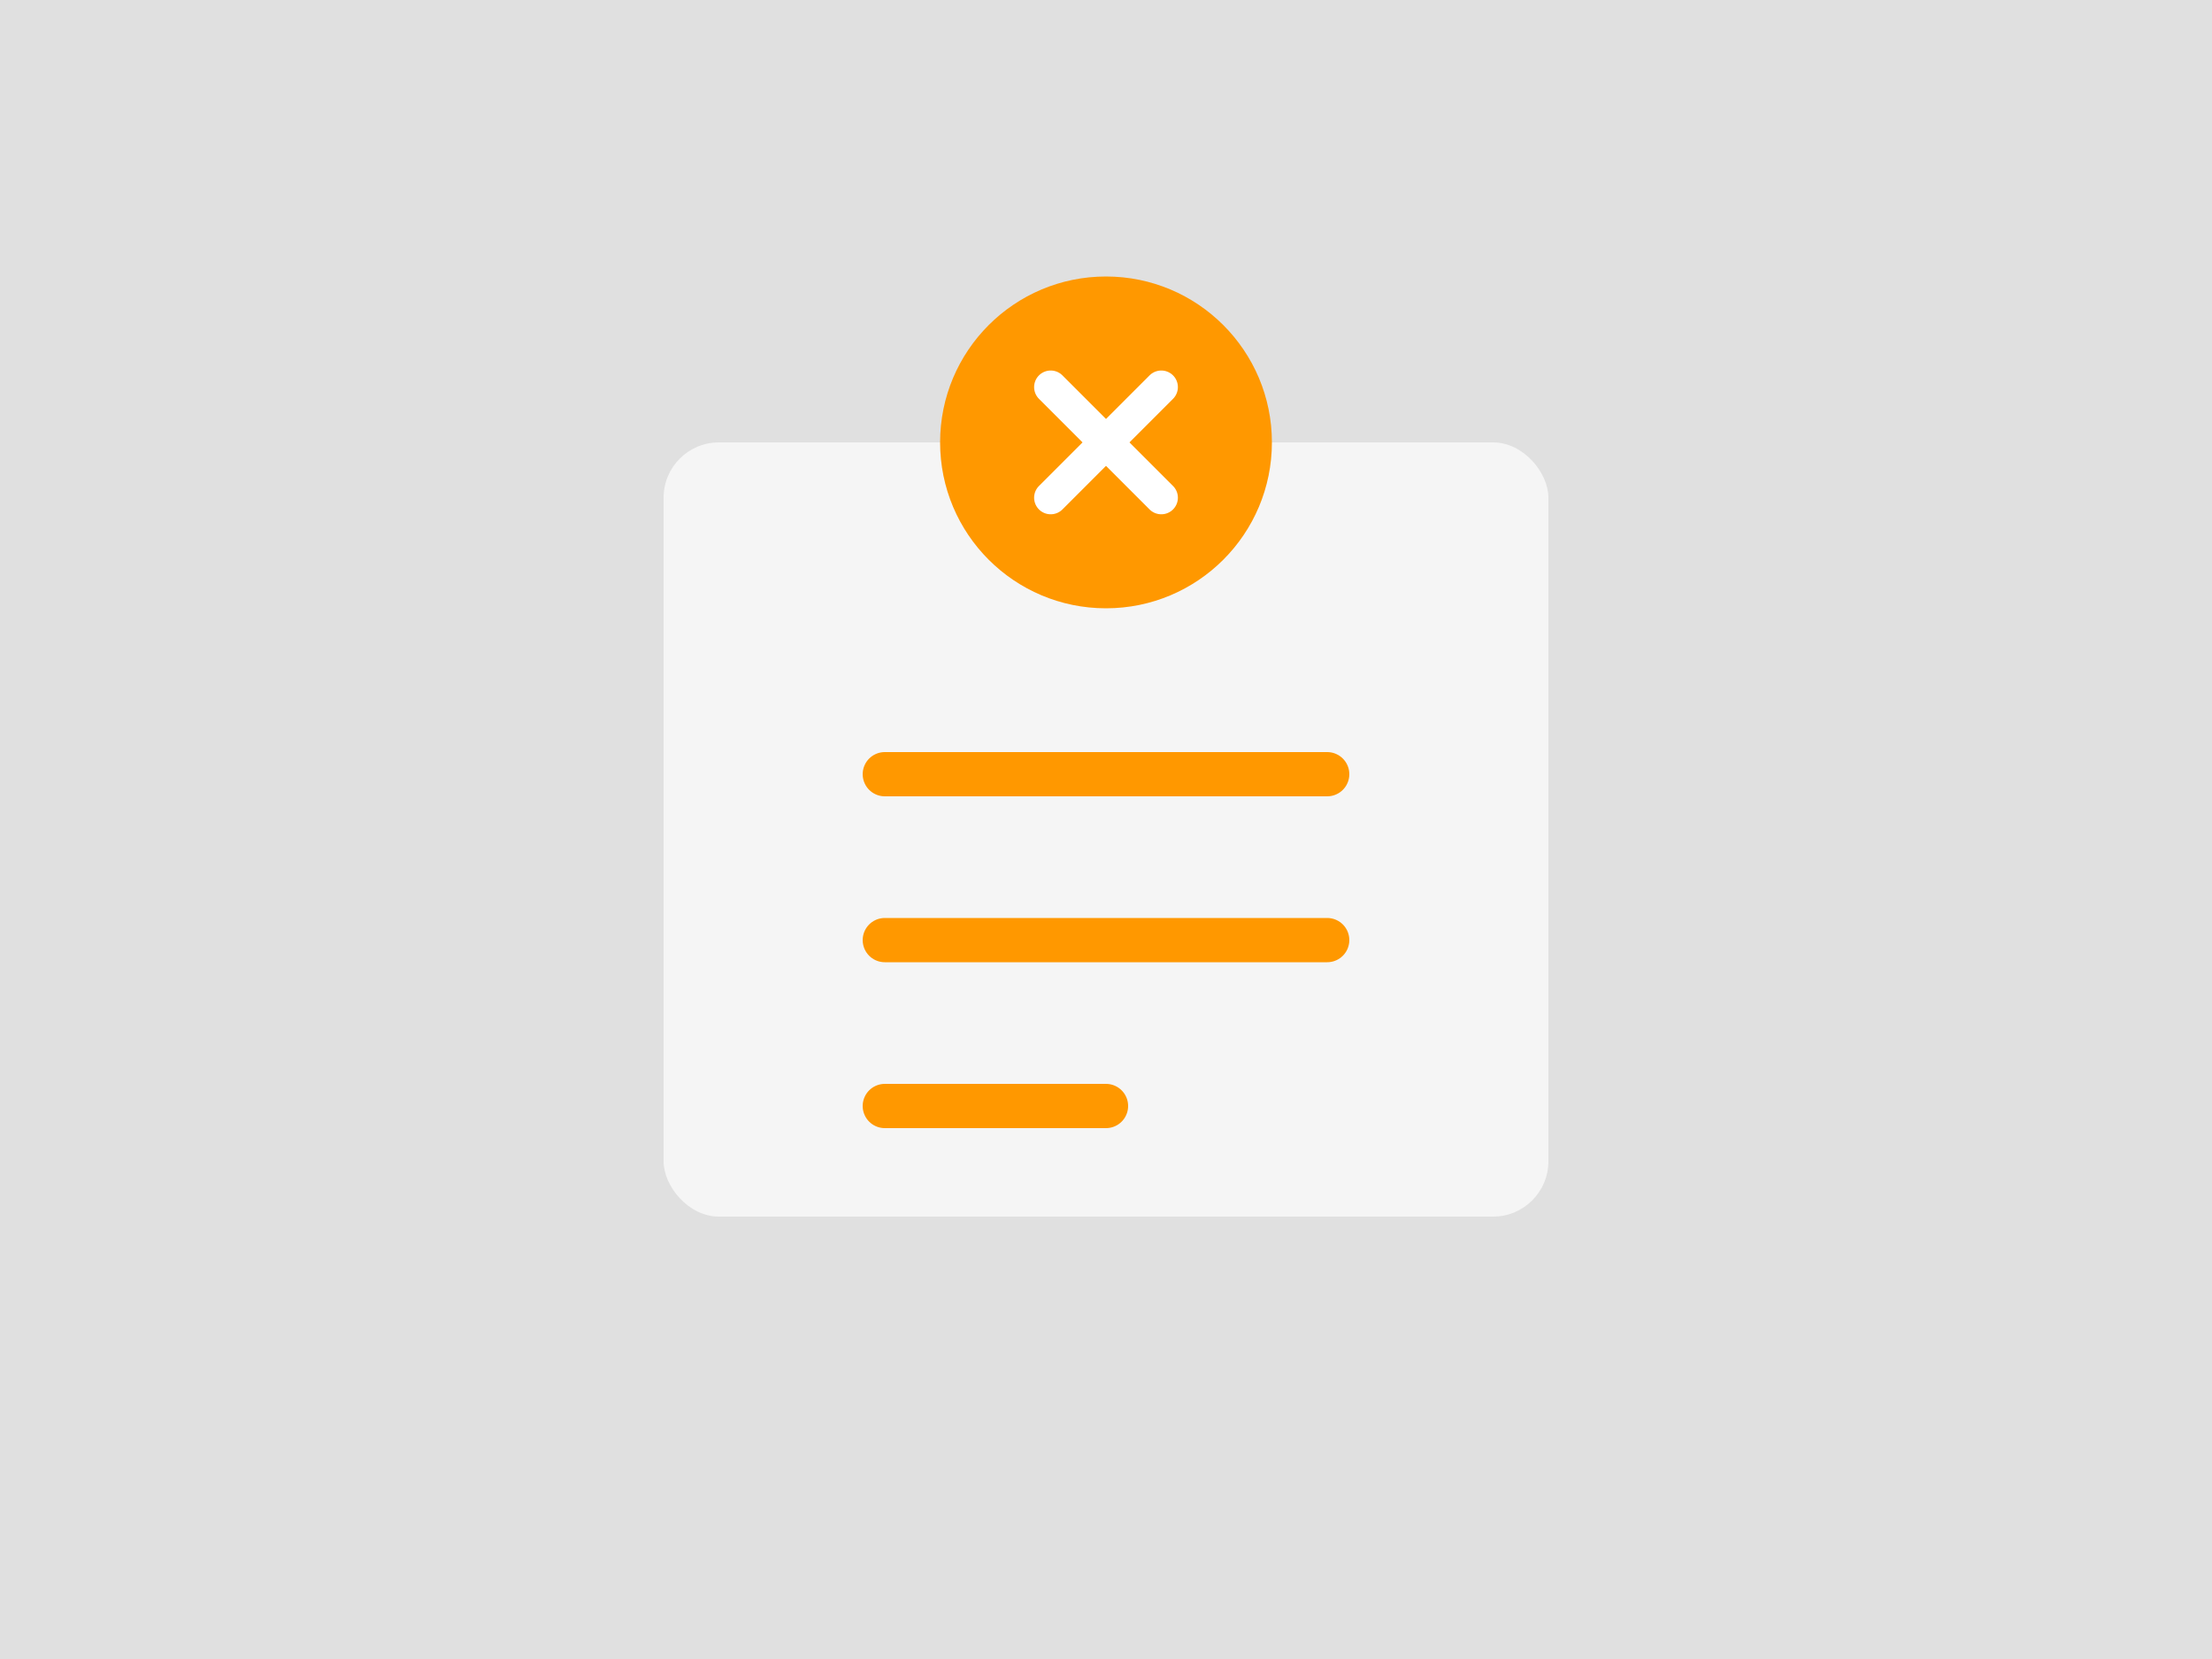 <?xml version="1.0" encoding="UTF-8" standalone="no"?>
<svg width="400" height="300" viewBox="0 0 400 300" fill="none" xmlns="http://www.w3.org/2000/svg">
  <rect width="400" height="300" fill="#E0E0E0"/>
  <rect x="120" y="80" width="160" height="140" rx="10" fill="#F5F5F5"/>
  <path d="M160 140L240 140" stroke="#FF9800" stroke-width="8" stroke-linecap="round"/>
  <path d="M160 170L240 170" stroke="#FF9800" stroke-width="8" stroke-linecap="round"/>
  <path d="M160 200L200 200" stroke="#FF9800" stroke-width="8" stroke-linecap="round"/>
  <circle cx="200" cy="80" r="30" fill="#FF9800"/>
  <path d="M190 70L210 90" stroke="white" stroke-width="6" stroke-linecap="round"/>
  <path d="M210 70L190 90" stroke="white" stroke-width="6" stroke-linecap="round"/>
</svg>
